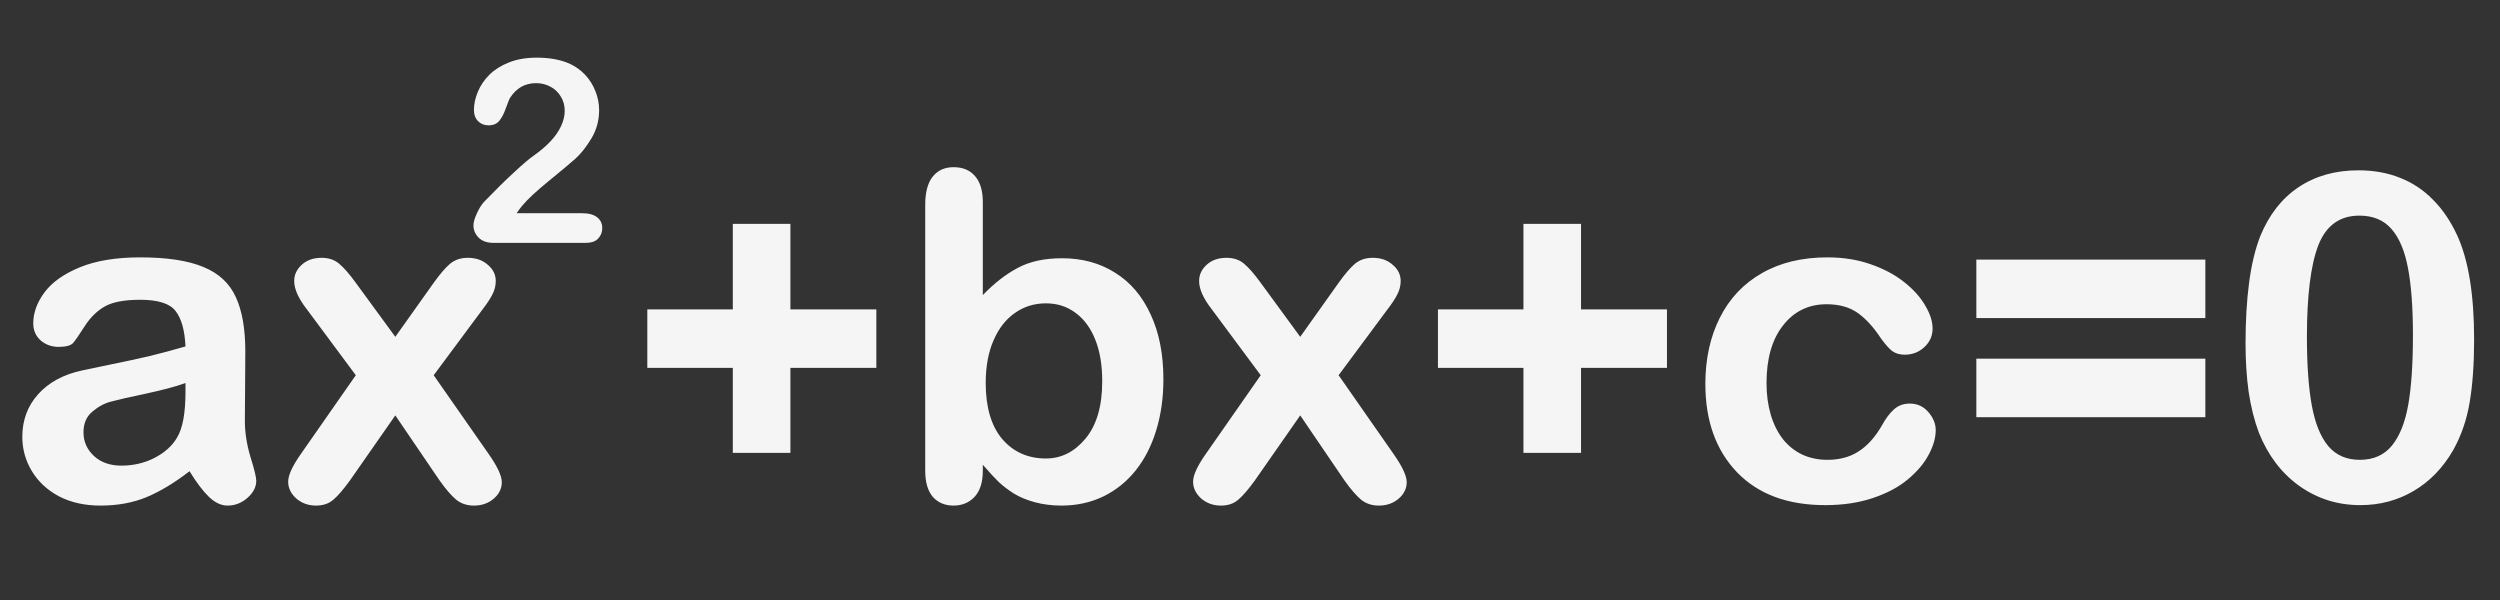 <svg width="175" height="42" viewBox="0 0 175 42" fill="none" xmlns="http://www.w3.org/2000/svg">
<rect x="0" y="0" width="175" height="42" fill="#333333" stroke="none"/>
<path d="M13.266 32.984C12.234 33.786 11.234 34.391 10.266 34.797C9.307 35.193 8.229 35.391 7.031 35.391C5.938 35.391 4.974 35.177 4.141 34.75C3.318 34.312 2.682 33.724 2.234 32.984C1.786 32.245 1.562 31.443 1.562 30.578C1.562 29.412 1.932 28.417 2.672 27.594C3.411 26.771 4.427 26.219 5.719 25.938C5.99 25.875 6.661 25.734 7.734 25.516C8.807 25.297 9.724 25.099 10.484 24.922C11.255 24.734 12.088 24.51 12.984 24.25C12.932 23.125 12.703 22.302 12.297 21.781C11.901 21.25 11.073 20.984 9.812 20.984C8.729 20.984 7.911 21.135 7.359 21.438C6.818 21.74 6.349 22.193 5.953 22.797C5.568 23.401 5.292 23.802 5.125 24C4.969 24.188 4.625 24.281 4.094 24.281C3.615 24.281 3.198 24.13 2.844 23.828C2.5 23.516 2.328 23.12 2.328 22.641C2.328 21.891 2.594 21.162 3.125 20.453C3.656 19.745 4.484 19.162 5.609 18.703C6.734 18.245 8.135 18.016 9.812 18.016C11.688 18.016 13.162 18.24 14.234 18.688C15.307 19.125 16.062 19.823 16.5 20.781C16.948 21.74 17.172 23.01 17.172 24.594C17.172 25.594 17.167 26.443 17.156 27.141C17.156 27.838 17.151 28.615 17.141 29.469C17.141 30.271 17.271 31.109 17.531 31.984C17.802 32.849 17.938 33.406 17.938 33.656C17.938 34.094 17.729 34.495 17.312 34.859C16.906 35.214 16.443 35.391 15.922 35.391C15.484 35.391 15.052 35.188 14.625 34.781C14.198 34.365 13.745 33.766 13.266 32.984ZM12.984 26.812C12.359 27.042 11.448 27.287 10.25 27.547C9.062 27.797 8.24 27.984 7.781 28.109C7.323 28.224 6.885 28.458 6.469 28.812C6.052 29.156 5.844 29.641 5.844 30.266C5.844 30.912 6.089 31.463 6.578 31.922C7.068 32.37 7.708 32.594 8.5 32.594C9.344 32.594 10.12 32.411 10.828 32.047C11.547 31.672 12.073 31.193 12.406 30.609C12.792 29.963 12.984 28.901 12.984 27.422V26.812ZM30.766 33.625L27.672 29.078L24.5 33.625C24.042 34.26 23.651 34.714 23.328 34.984C23.016 35.255 22.615 35.391 22.125 35.391C21.583 35.391 21.12 35.224 20.734 34.891C20.359 34.547 20.172 34.156 20.172 33.719C20.172 33.271 20.463 32.63 21.047 31.797L24.906 26.266L21.484 21.656C20.891 20.896 20.594 20.234 20.594 19.672C20.594 19.234 20.771 18.854 21.125 18.531C21.479 18.208 21.943 18.047 22.516 18.047C23.016 18.047 23.427 18.188 23.75 18.469C24.083 18.75 24.469 19.193 24.906 19.797L27.672 23.578L30.359 19.797C30.807 19.172 31.193 18.724 31.516 18.453C31.849 18.182 32.26 18.047 32.75 18.047C33.312 18.047 33.776 18.208 34.141 18.531C34.516 18.844 34.703 19.224 34.703 19.672C34.703 19.995 34.625 20.307 34.469 20.609C34.323 20.901 34.094 21.25 33.781 21.656L30.359 26.266L34.219 31.797C34.823 32.661 35.125 33.312 35.125 33.75C35.125 34.198 34.938 34.583 34.562 34.906C34.188 35.229 33.724 35.391 33.172 35.391C32.682 35.391 32.266 35.25 31.922 34.969C31.588 34.688 31.203 34.24 30.766 33.625ZM55.328 31.703H51.297V25.75H45.312V21.656H51.297V15.672H55.328V21.656H61.344V25.75H55.328V31.703ZM68.797 14.141V20.656C69.599 19.823 70.417 19.188 71.25 18.75C72.083 18.302 73.115 18.078 74.344 18.078C75.76 18.078 77 18.417 78.062 19.094C79.135 19.76 79.963 20.734 80.547 22.016C81.141 23.287 81.438 24.797 81.438 26.547C81.438 27.838 81.271 29.026 80.938 30.109C80.615 31.182 80.141 32.115 79.516 32.906C78.891 33.698 78.13 34.312 77.234 34.75C76.349 35.177 75.37 35.391 74.297 35.391C73.641 35.391 73.021 35.312 72.438 35.156C71.865 35 71.375 34.797 70.969 34.547C70.562 34.286 70.213 34.021 69.922 33.75C69.641 33.479 69.266 33.073 68.797 32.531V32.953C68.797 33.755 68.604 34.365 68.219 34.781C67.833 35.188 67.344 35.391 66.75 35.391C66.146 35.391 65.662 35.188 65.297 34.781C64.943 34.365 64.766 33.755 64.766 32.953V14.328C64.766 13.463 64.938 12.812 65.281 12.375C65.635 11.927 66.125 11.703 66.75 11.703C67.406 11.703 67.912 11.917 68.266 12.344C68.62 12.76 68.797 13.359 68.797 14.141ZM69 26.812C69 28.51 69.385 29.818 70.156 30.734C70.938 31.641 71.958 32.094 73.219 32.094C74.292 32.094 75.213 31.63 75.984 30.703C76.766 29.766 77.156 28.427 77.156 26.688C77.156 25.562 76.995 24.594 76.672 23.781C76.349 22.969 75.891 22.344 75.297 21.906C74.703 21.458 74.01 21.234 73.219 21.234C72.406 21.234 71.682 21.458 71.047 21.906C70.412 22.344 69.912 22.984 69.547 23.828C69.182 24.662 69 25.656 69 26.812ZM94.109 33.625L91.016 29.078L87.844 33.625C87.385 34.26 86.995 34.714 86.672 34.984C86.359 35.255 85.958 35.391 85.469 35.391C84.927 35.391 84.463 35.224 84.078 34.891C83.703 34.547 83.516 34.156 83.516 33.719C83.516 33.271 83.807 32.63 84.391 31.797L88.25 26.266L84.828 21.656C84.234 20.896 83.938 20.234 83.938 19.672C83.938 19.234 84.115 18.854 84.469 18.531C84.823 18.208 85.287 18.047 85.859 18.047C86.359 18.047 86.771 18.188 87.094 18.469C87.427 18.75 87.812 19.193 88.25 19.797L91.016 23.578L93.703 19.797C94.151 19.172 94.537 18.724 94.859 18.453C95.193 18.182 95.604 18.047 96.094 18.047C96.656 18.047 97.12 18.208 97.484 18.531C97.859 18.844 98.047 19.224 98.047 19.672C98.047 19.995 97.969 20.307 97.812 20.609C97.667 20.901 97.438 21.25 97.125 21.656L93.703 26.266L97.562 31.797C98.167 32.661 98.469 33.312 98.469 33.75C98.469 34.198 98.281 34.583 97.906 34.906C97.531 35.229 97.068 35.391 96.516 35.391C96.026 35.391 95.609 35.25 95.266 34.969C94.932 34.688 94.547 34.24 94.109 33.625ZM110.672 31.703H106.641V25.75H100.656V21.656H106.641V15.672H110.672V21.656H116.688V25.75H110.672V31.703ZM135.5 30.109C135.5 30.641 135.339 31.208 135.016 31.812C134.703 32.417 134.219 32.995 133.562 33.547C132.917 34.089 132.099 34.526 131.109 34.859C130.12 35.193 129.005 35.359 127.766 35.359C125.13 35.359 123.073 34.594 121.594 33.062C120.115 31.521 119.375 29.458 119.375 26.875C119.375 25.125 119.714 23.578 120.391 22.234C121.068 20.891 122.047 19.854 123.328 19.125C124.609 18.385 126.141 18.016 127.922 18.016C129.026 18.016 130.036 18.177 130.953 18.5C131.88 18.823 132.661 19.24 133.297 19.75C133.943 20.26 134.432 20.807 134.766 21.391C135.109 21.963 135.281 22.5 135.281 23C135.281 23.51 135.089 23.943 134.703 24.297C134.328 24.651 133.87 24.828 133.328 24.828C132.974 24.828 132.677 24.74 132.438 24.562C132.208 24.375 131.948 24.078 131.656 23.672C131.135 22.88 130.589 22.287 130.016 21.891C129.453 21.495 128.734 21.297 127.859 21.297C126.599 21.297 125.583 21.792 124.812 22.781C124.042 23.76 123.656 25.104 123.656 26.812C123.656 27.615 123.755 28.354 123.953 29.031C124.151 29.698 124.438 30.271 124.812 30.75C125.188 31.219 125.641 31.578 126.172 31.828C126.703 32.068 127.286 32.188 127.922 32.188C128.776 32.188 129.505 31.99 130.109 31.594C130.724 31.198 131.266 30.594 131.734 29.781C131.995 29.302 132.276 28.927 132.578 28.656C132.88 28.385 133.25 28.25 133.688 28.25C134.208 28.25 134.641 28.448 134.984 28.844C135.328 29.24 135.5 29.662 135.5 30.109ZM154.375 29.203H138.344V25.109H154.375V29.203ZM154.375 22.266H138.344V18.172H154.375V22.266ZM173.188 23.766C173.188 25.474 173.083 26.943 172.875 28.172C172.667 29.401 172.281 30.516 171.719 31.516C171.01 32.745 170.094 33.693 168.969 34.359C167.844 35.026 166.594 35.359 165.219 35.359C163.635 35.359 162.214 34.911 160.953 34.016C159.703 33.12 158.76 31.88 158.125 30.297C157.802 29.432 157.562 28.479 157.406 27.438C157.26 26.385 157.188 25.25 157.188 24.031C157.188 22.458 157.271 21.042 157.438 19.781C157.604 18.521 157.865 17.438 158.219 16.531C158.833 15.031 159.724 13.891 160.891 13.109C162.068 12.318 163.469 11.922 165.094 11.922C166.167 11.922 167.141 12.099 168.016 12.453C168.891 12.797 169.656 13.307 170.312 13.984C170.979 14.651 171.542 15.479 172 16.469C172.792 18.188 173.188 20.62 173.188 23.766ZM168.906 23.453C168.906 21.547 168.792 19.99 168.562 18.781C168.333 17.562 167.948 16.646 167.406 16.031C166.865 15.406 166.115 15.094 165.156 15.094C163.781 15.094 162.823 15.787 162.281 17.172C161.75 18.557 161.484 20.693 161.484 23.578C161.484 25.537 161.599 27.141 161.828 28.391C162.057 29.641 162.443 30.588 162.984 31.234C163.526 31.87 164.26 32.188 165.188 32.188C166.146 32.188 166.896 31.854 167.438 31.188C167.979 30.521 168.359 29.568 168.578 28.328C168.797 27.088 168.906 25.463 168.906 23.453Z" fill="#f5f5f5"/>
<path d="M36.164 14.926H40.752C41.209 14.926 41.558 15.02 41.798 15.207C42.038 15.395 42.158 15.649 42.158 15.972C42.158 16.259 42.062 16.502 41.868 16.701C41.681 16.9 41.394 17 41.007 17H34.538C34.099 17 33.756 16.88 33.51 16.64C33.264 16.394 33.141 16.106 33.141 15.778C33.141 15.567 33.22 15.289 33.378 14.943C33.536 14.592 33.709 14.316 33.897 14.117C34.676 13.309 35.379 12.617 36.006 12.043C36.633 11.463 37.081 11.082 37.351 10.9C37.831 10.56 38.23 10.221 38.546 9.881C38.868 9.535 39.111 9.184 39.275 8.826C39.445 8.463 39.53 8.108 39.53 7.763C39.53 7.388 39.44 7.054 39.258 6.761C39.082 6.462 38.839 6.23 38.528 6.066C38.224 5.902 37.89 5.82 37.526 5.82C36.759 5.82 36.155 6.157 35.716 6.831C35.657 6.919 35.558 7.159 35.417 7.552C35.282 7.944 35.127 8.246 34.951 8.457C34.781 8.668 34.529 8.773 34.195 8.773C33.902 8.773 33.659 8.677 33.466 8.483C33.273 8.29 33.176 8.026 33.176 7.692C33.176 7.288 33.267 6.866 33.448 6.427C33.63 5.987 33.899 5.589 34.257 5.231C34.62 4.874 35.077 4.587 35.628 4.37C36.185 4.147 36.835 4.036 37.579 4.036C38.476 4.036 39.24 4.177 39.873 4.458C40.283 4.646 40.644 4.903 40.954 5.231C41.265 5.56 41.505 5.94 41.675 6.374C41.851 6.802 41.938 7.247 41.938 7.71C41.938 8.437 41.757 9.099 41.394 9.696C41.036 10.288 40.67 10.754 40.295 11.094C39.92 11.428 39.29 11.955 38.405 12.676C37.526 13.396 36.923 13.956 36.595 14.354C36.454 14.513 36.31 14.703 36.164 14.926Z" fill="#f5f5f5"/>
</svg>
